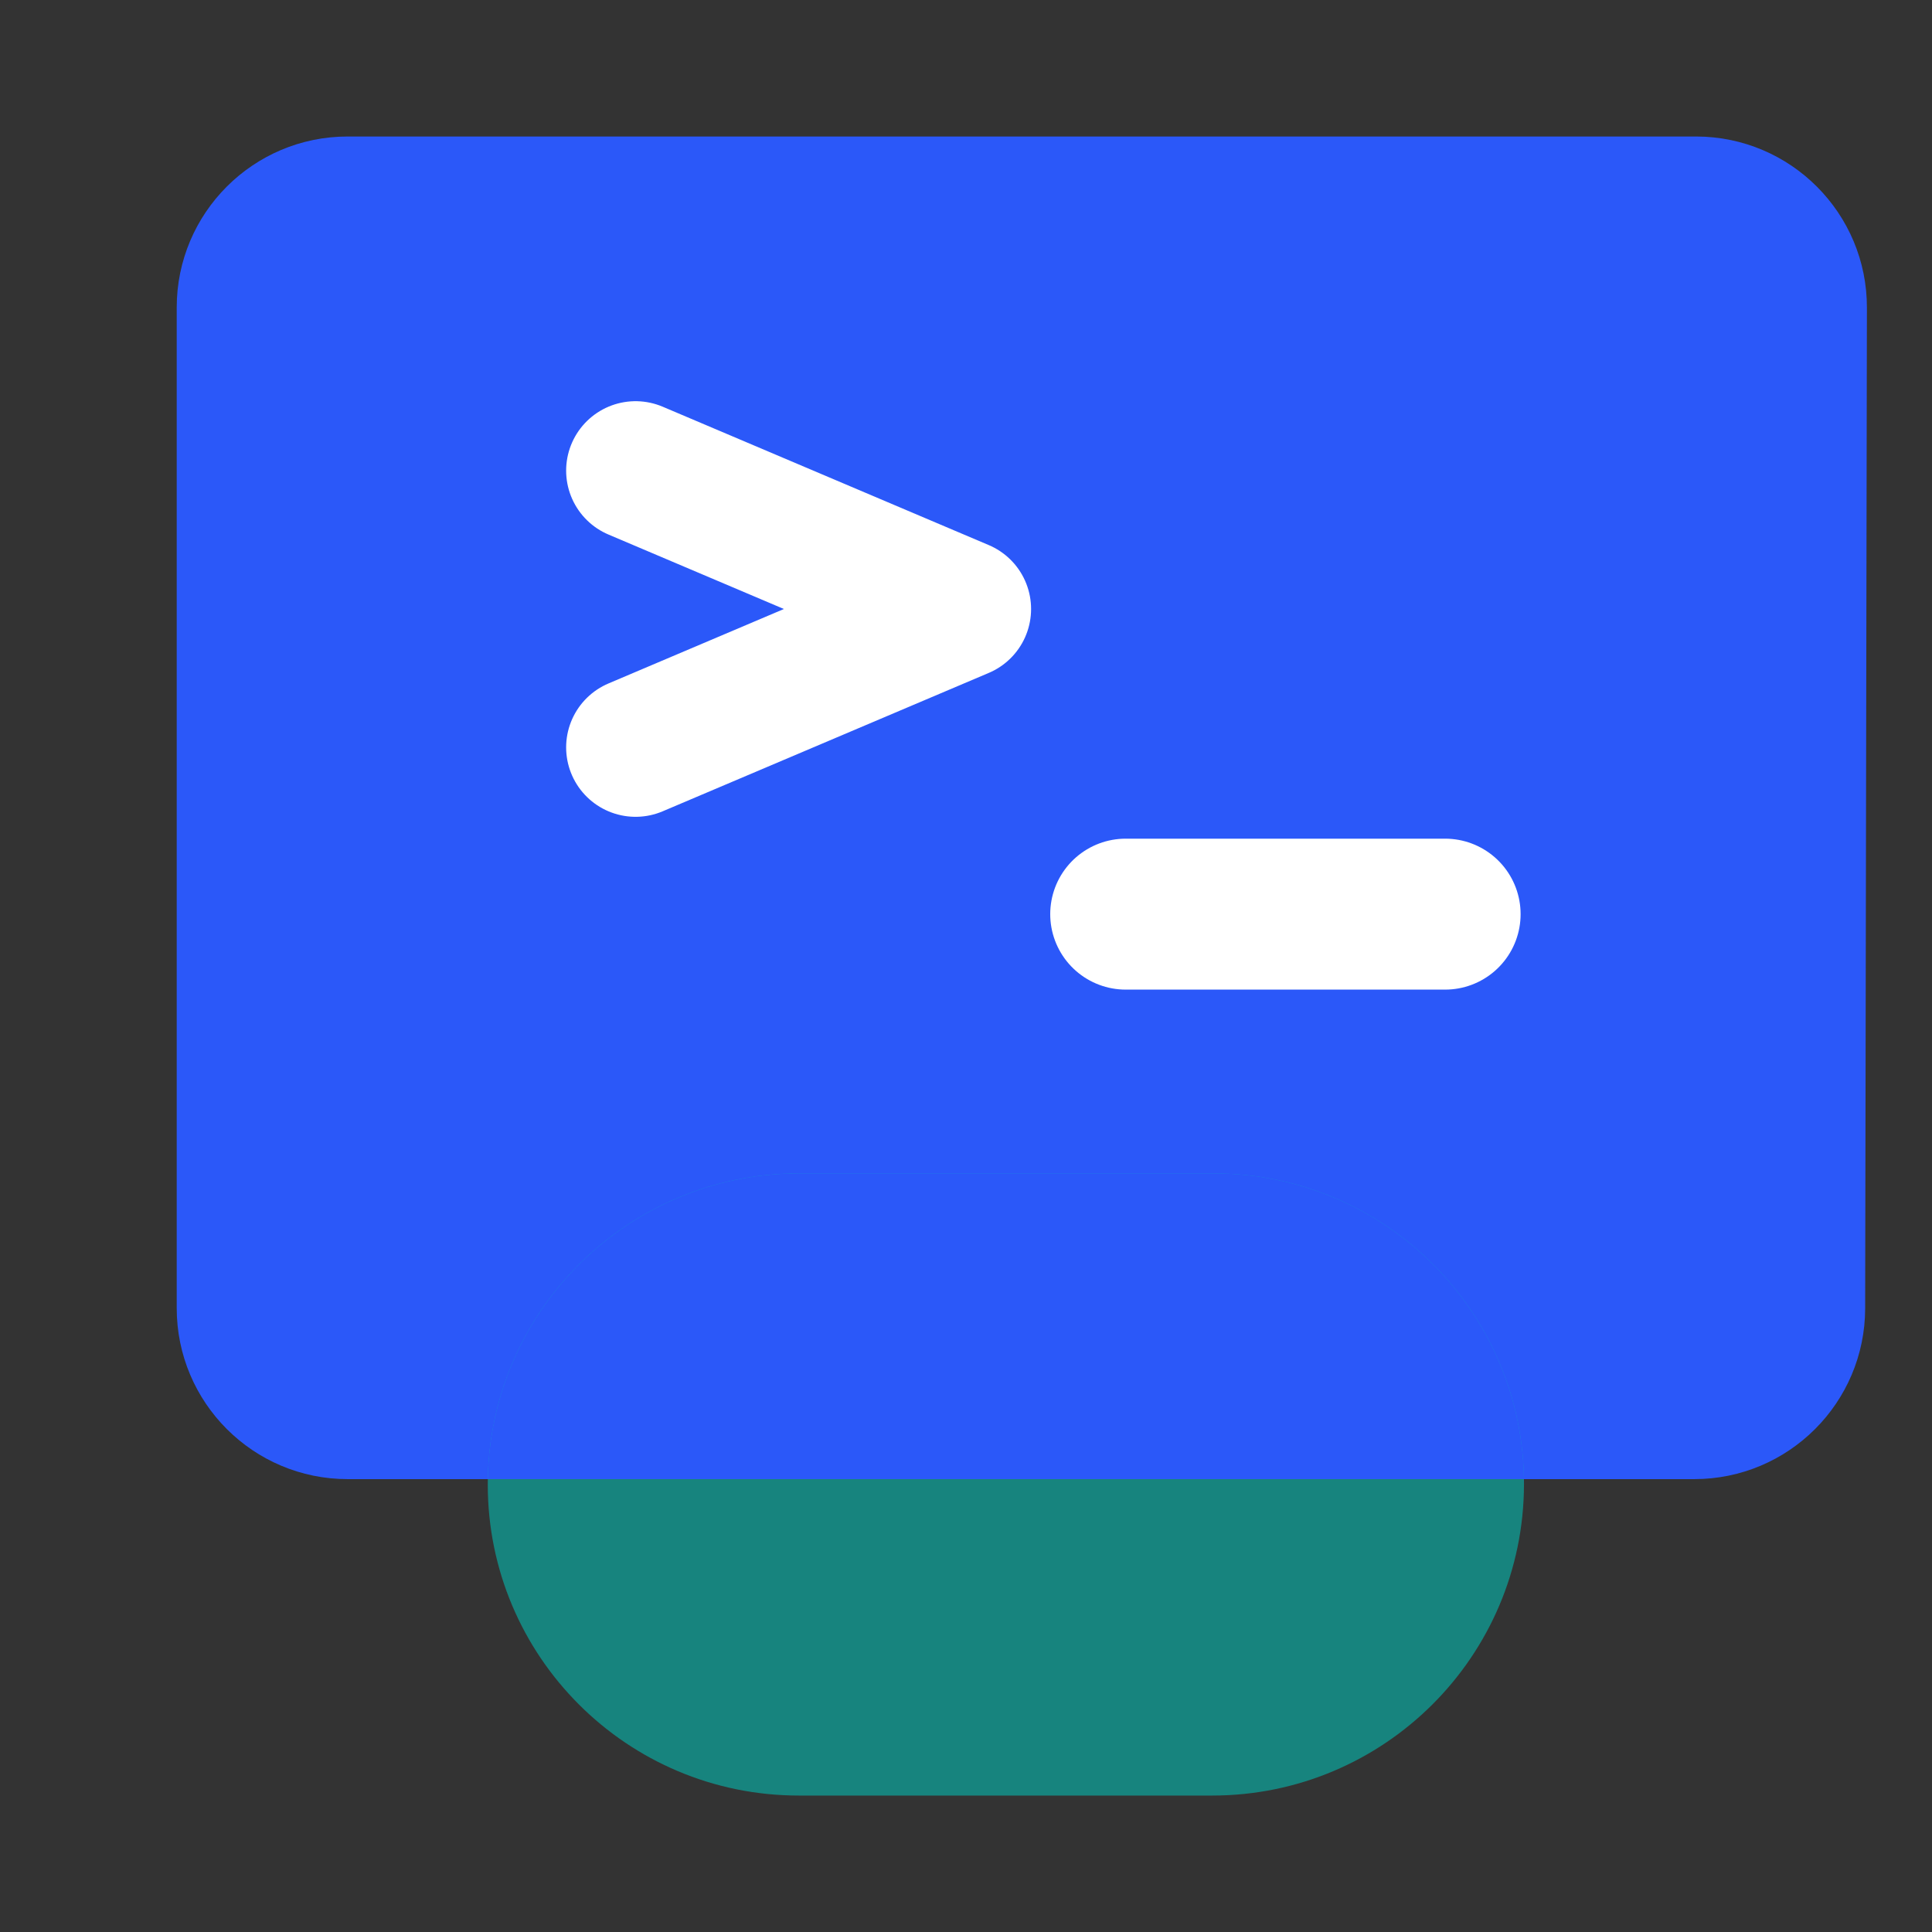 <?xml version="1.0" encoding="UTF-8"?>
<svg width="32px" height="32px" viewBox="0 0 32 32" version="1.1" xmlns="http://www.w3.org/2000/svg" xmlns:xlink="http://www.w3.org/1999/xlink">
    <rect x="0" y="0" width="32" height="32" fill="#333333" stroke="none"/>
    <title>编组 2</title>
    <g id="页面-1" stroke="none" stroke-width="1" fill="none" fill-rule="evenodd">
        <g id="编组-2" transform="translate(0.927, 0)">
            <g id="nlszhinengyuyinjiaohu" transform="translate(2, 2.261)">
                <path d="M25.163,0 L2.832,0 C1.268,2.87300707e-16 2.52555405e-16,1.268 0,2.832 L0,19.406 C1.91533805e-16,20.97 1.268,22.238 2.832,22.238 L25.134,22.238 C26.696,22.238 27.963,20.973 27.966,19.411 L27.995,2.837 C27.998,1.273 26.732,0.003 25.168,4.31602007e-06 C25.166,1.43867391e-06 25.165,4.40858936e-16 25.163,0 Z" id="路径" fill="#2B58F9" fill-rule="nonzero"></path>
                <path d="M17.174,17.174 L10.305,17.174 C7.459,17.174 5.152,19.481 5.152,22.327 C5.152,25.172 7.459,27.479 10.305,27.479 L17.15,27.479 C19.998,27.479 22.308,25.174 22.315,22.327 C22.321,19.488 20.025,17.181 17.186,17.174 C17.182,17.174 17.178,17.174 17.174,17.174 Z" id="路径" fill="#00C8BD" fill-rule="nonzero" opacity="0.546"></path>
                <path d="M17.186,17.174 C20.025,17.181 22.321,19.488 22.315,22.327 L22.312,22.237 L5.153,22.237 C5.199,19.506 7.372,17.292 10.087,17.179 L10.305,17.174 Z" id="形状结合" fill="#2B58F9" fill-rule="nonzero" style="mix-blend-mode: multiply;"></path>
                <g id="&gt;_" transform="translate(7.6, 5.534)" stroke="#FFFFFF" stroke-linecap="round">
                    <path d="M0,0 L5.401,2.292 L0,4.584" id="路径" stroke-width="2.3" stroke-linejoin="round" fill-rule="nonzero"></path>
                    <line x1="8.118" y1="7.346" x2="13.409" y2="7.346" id="直线" stroke-width="2.5"></line>
                </g>
            </g>
            <rect id="矩形" x="0" y="0" width="32" height="32"></rect>
        </g>
    </g>
</svg>